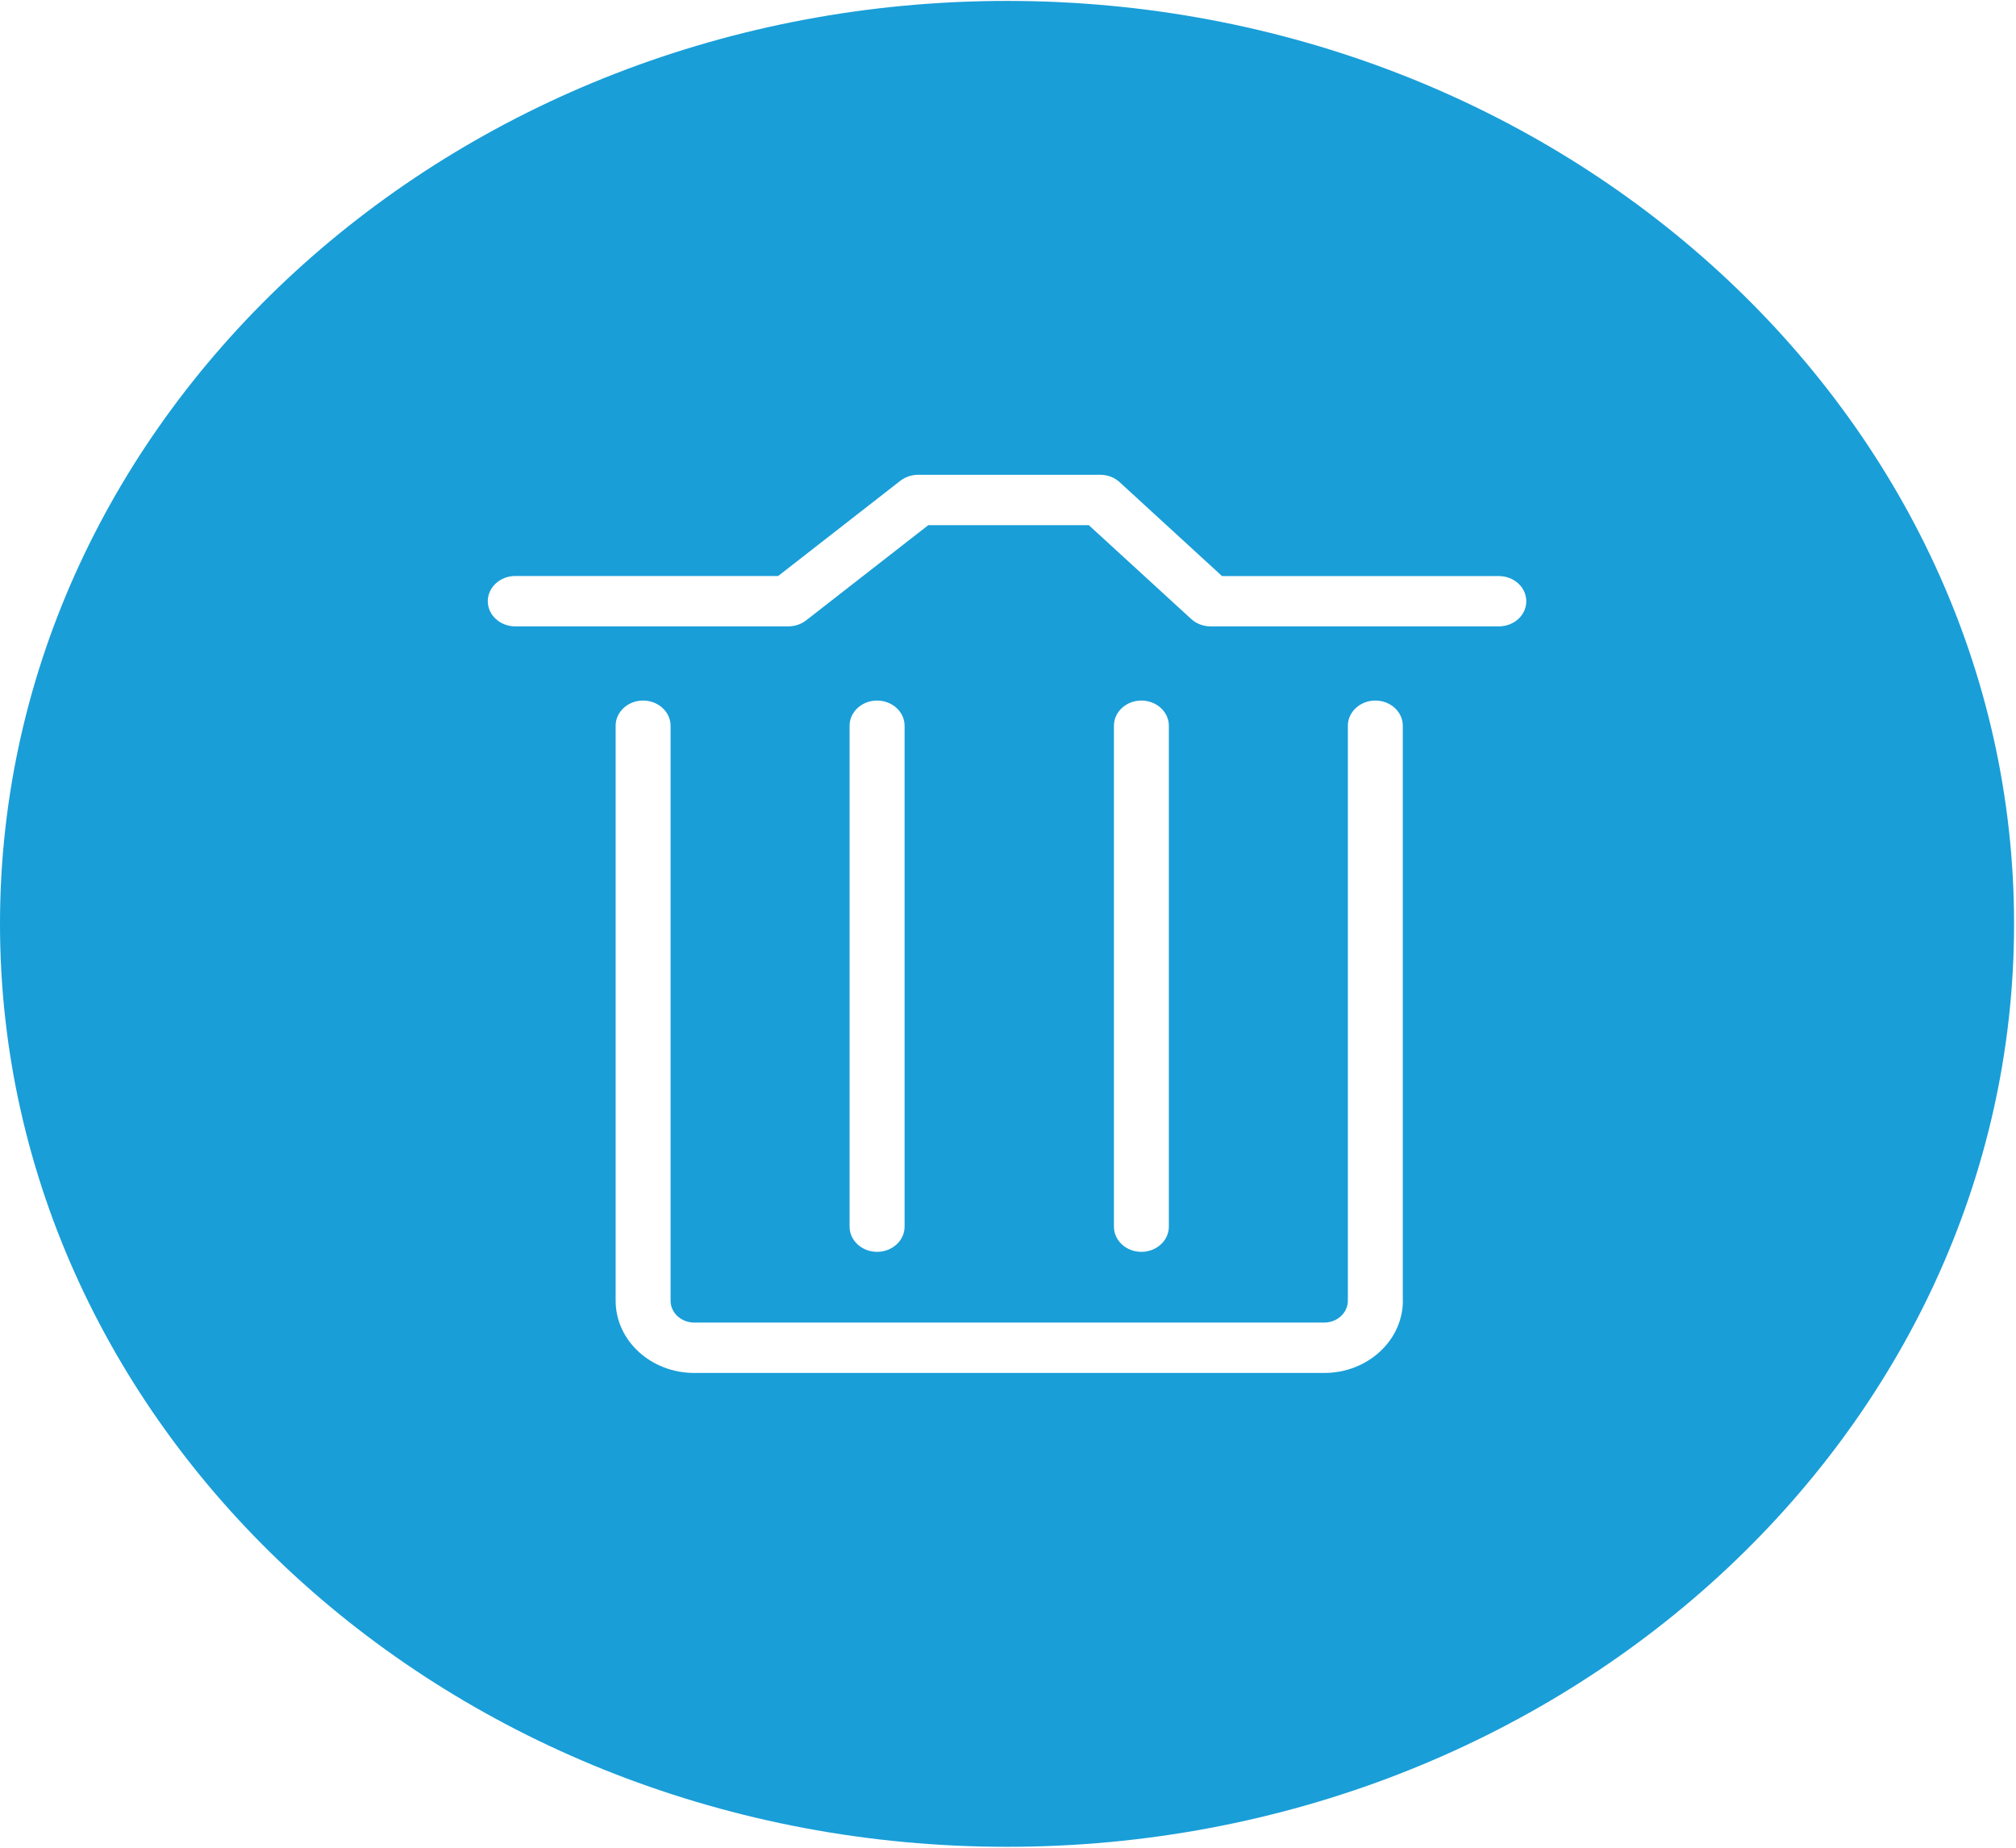 ﻿<?xml version="1.0" encoding="utf-8"?>
<svg version="1.1" xmlns:xlink="http://www.w3.org/1999/xlink" width="24px" height="22px" xmlns="http://www.w3.org/2000/svg">
  <g transform="matrix(1 0 0 1 -1515 -227 )">
    <path d="M 23.977 11  C 23.977 4.941  18.599 0.011  11.989 0.011  C 5.378 0.011  0 4.941  0 11  C 0 17.06  5.378 21.989  11.989 21.989  C 18.599 21.989  23.977 17.06  23.977 11  Z M 16.701 15.487  C 16.7 15.961  16.281 16.347  15.765 16.347  L 8.264 16.347  C 7.748 16.347  7.329 15.961  7.329 15.487  L 7.329 8.641  C 7.329 8.476  7.475 8.341  7.656 8.341  C 7.836 8.341  7.983 8.476  7.983 8.641  L 7.983 15.487  C 7.983 15.63  8.109 15.747  8.264 15.747  L 15.765 15.747  C 15.92 15.747  16.046 15.63  16.046 15.487  L 16.046 8.641  C 16.046 8.476  16.193 8.341  16.373 8.341  C 16.554 8.341  16.7 8.476  16.7 8.641  L 16.7 15.487  Z M 10.441 14.905  C 10.261 14.905  10.114 14.771  10.114 14.605  L 10.114 8.641  C 10.114 8.476  10.261 8.341  10.441 8.341  C 10.622 8.341  10.769 8.476  10.769 8.641  L 10.769 14.605  C 10.769 14.771  10.622 14.905  10.441 14.905  Z M 13.588 14.905  C 13.407 14.905  13.261 14.771  13.261 14.605  L 13.261 8.641  C 13.261 8.476  13.407 8.341  13.588 8.341  C 13.768 8.341  13.915 8.476  13.915 8.641  L 13.915 14.605  C 13.915 14.771  13.768 14.905  13.588 14.905  Z M 18.17 7.158  C 18.171 7.324  18.024 7.458  17.843 7.458  L 14.413 7.458  C 14.326 7.458  14.243 7.427  14.182 7.371  L 12.962 6.253  L 11.051 6.253  L 9.596 7.387  C 9.537 7.433  9.462 7.458  9.384 7.458  L 6.134 7.458  C 5.954 7.458  5.807 7.324  5.807 7.158  C 5.807 6.993  5.954 6.858  6.134 6.858  L 9.264 6.858  L 10.719 5.724  C 10.779 5.678  10.854 5.653  10.931 5.653  L 13.098 5.653  C 13.185 5.653  13.267 5.684  13.329 5.741  L 14.548 6.859  L 17.843 6.859  C 18.024 6.859  18.17 6.993  18.17 7.158  Z " fill-rule="nonzero" fill="#199ed8" stroke="none" transform="matrix(1 0 0 1 1515 227 )" />
  </g>
</svg>